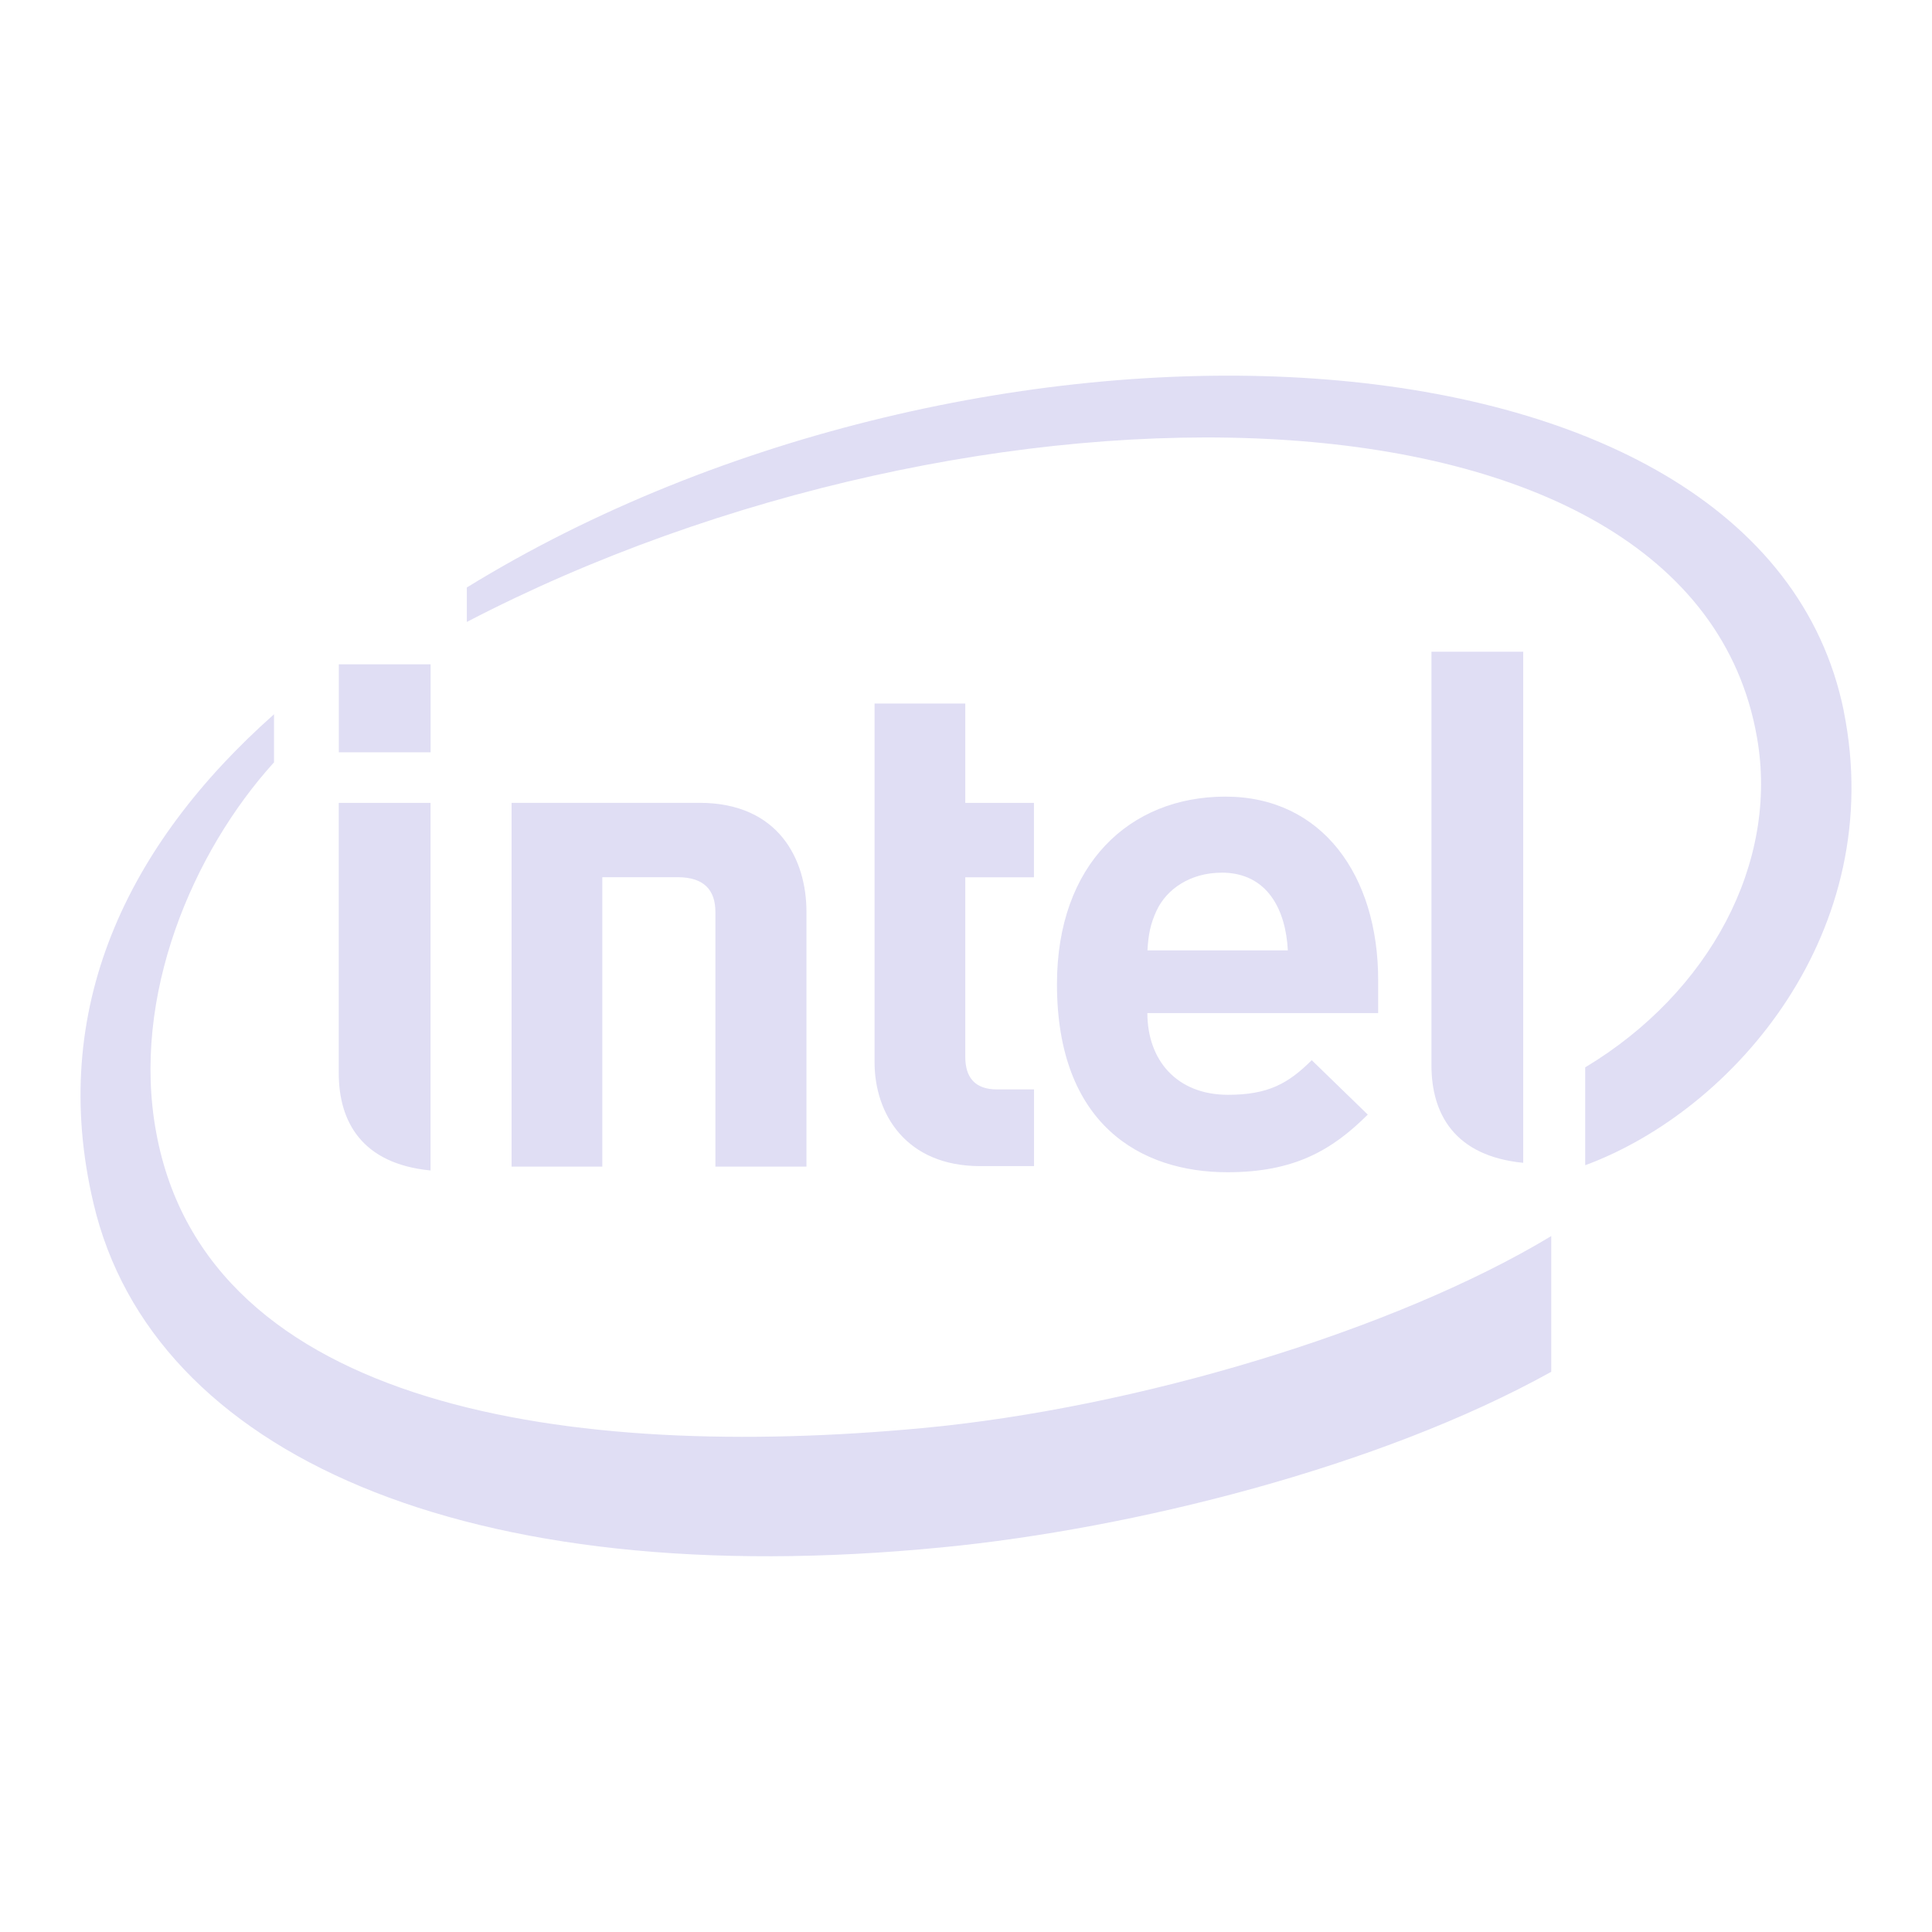 <svg width="24" height="24" version="1" xmlns="http://www.w3.org/2000/svg">
 <g transform="translate(.001 2)" fill="#e0def4">
  <path d="m22.903 6.832c-1.036-5.089-10.806-5.411-17.105-1.534v0.428c6.29-3.272 15.215-3.251 16.027 1.436 0.274 1.553-0.588 3.168-2.134 4.097v1.216c1.861-0.688 3.762-2.914 3.211-5.644m-11.453 8.91c-4.346 0.406-8.876-0.233-9.509-3.669-0.315-1.692 0.452-3.488 1.463-4.602v-0.597c-1.823 1.617-2.814 3.663-2.242 6.078 0.729 3.1 4.616 4.854 10.55 4.27 2.349-0.229 5.424-0.994 7.558-2.18v-1.686c-1.939 1.17-5.146 2.137-7.819 2.386z"/>
  <path d="m18.921 6.096h-1.14v5.137c0 0.603 0.286 1.128 1.14 1.212m-13.574-4.471h-1.14v3.355c0 0.604 0.286 1.128 1.14 1.211m-1.139-6.288h1.14v1.093h-1.14zm7.968 6.234c-0.924 0-1.313-0.65-1.313-1.29v-4.456h1.127v1.234h0.853v0.924h-0.853v2.229c0 0.262 0.124 0.406 0.394 0.406h0.46v0.953h-0.667m2.996-3.645c-0.385 0-0.683 0.202-0.808 0.474-0.075 0.164-0.1 0.289-0.112 0.491h1.744c-0.025-0.493-0.245-0.966-0.825-0.966m-0.92 1.744c0 0.585 0.364 1.016 1.002 1.016 0.502 0 0.75-0.142 1.04-0.43l0.696 0.676c-0.447 0.445-0.916 0.716-1.744 0.716-1.081 0-2.117-0.597-2.117-2.337 0-1.488 0.903-2.329 2.092-2.329 1.206 0 1.898 0.985 1.898 2.277v0.412h-2.867m-5.834-1.688c0.331 0 0.468 0.164 0.468 0.433v3.162h1.131v-3.166c0-0.643-0.34-1.353-1.33-1.353h-2.333v4.519h1.127v-3.595"/>
 </g>
</svg>
